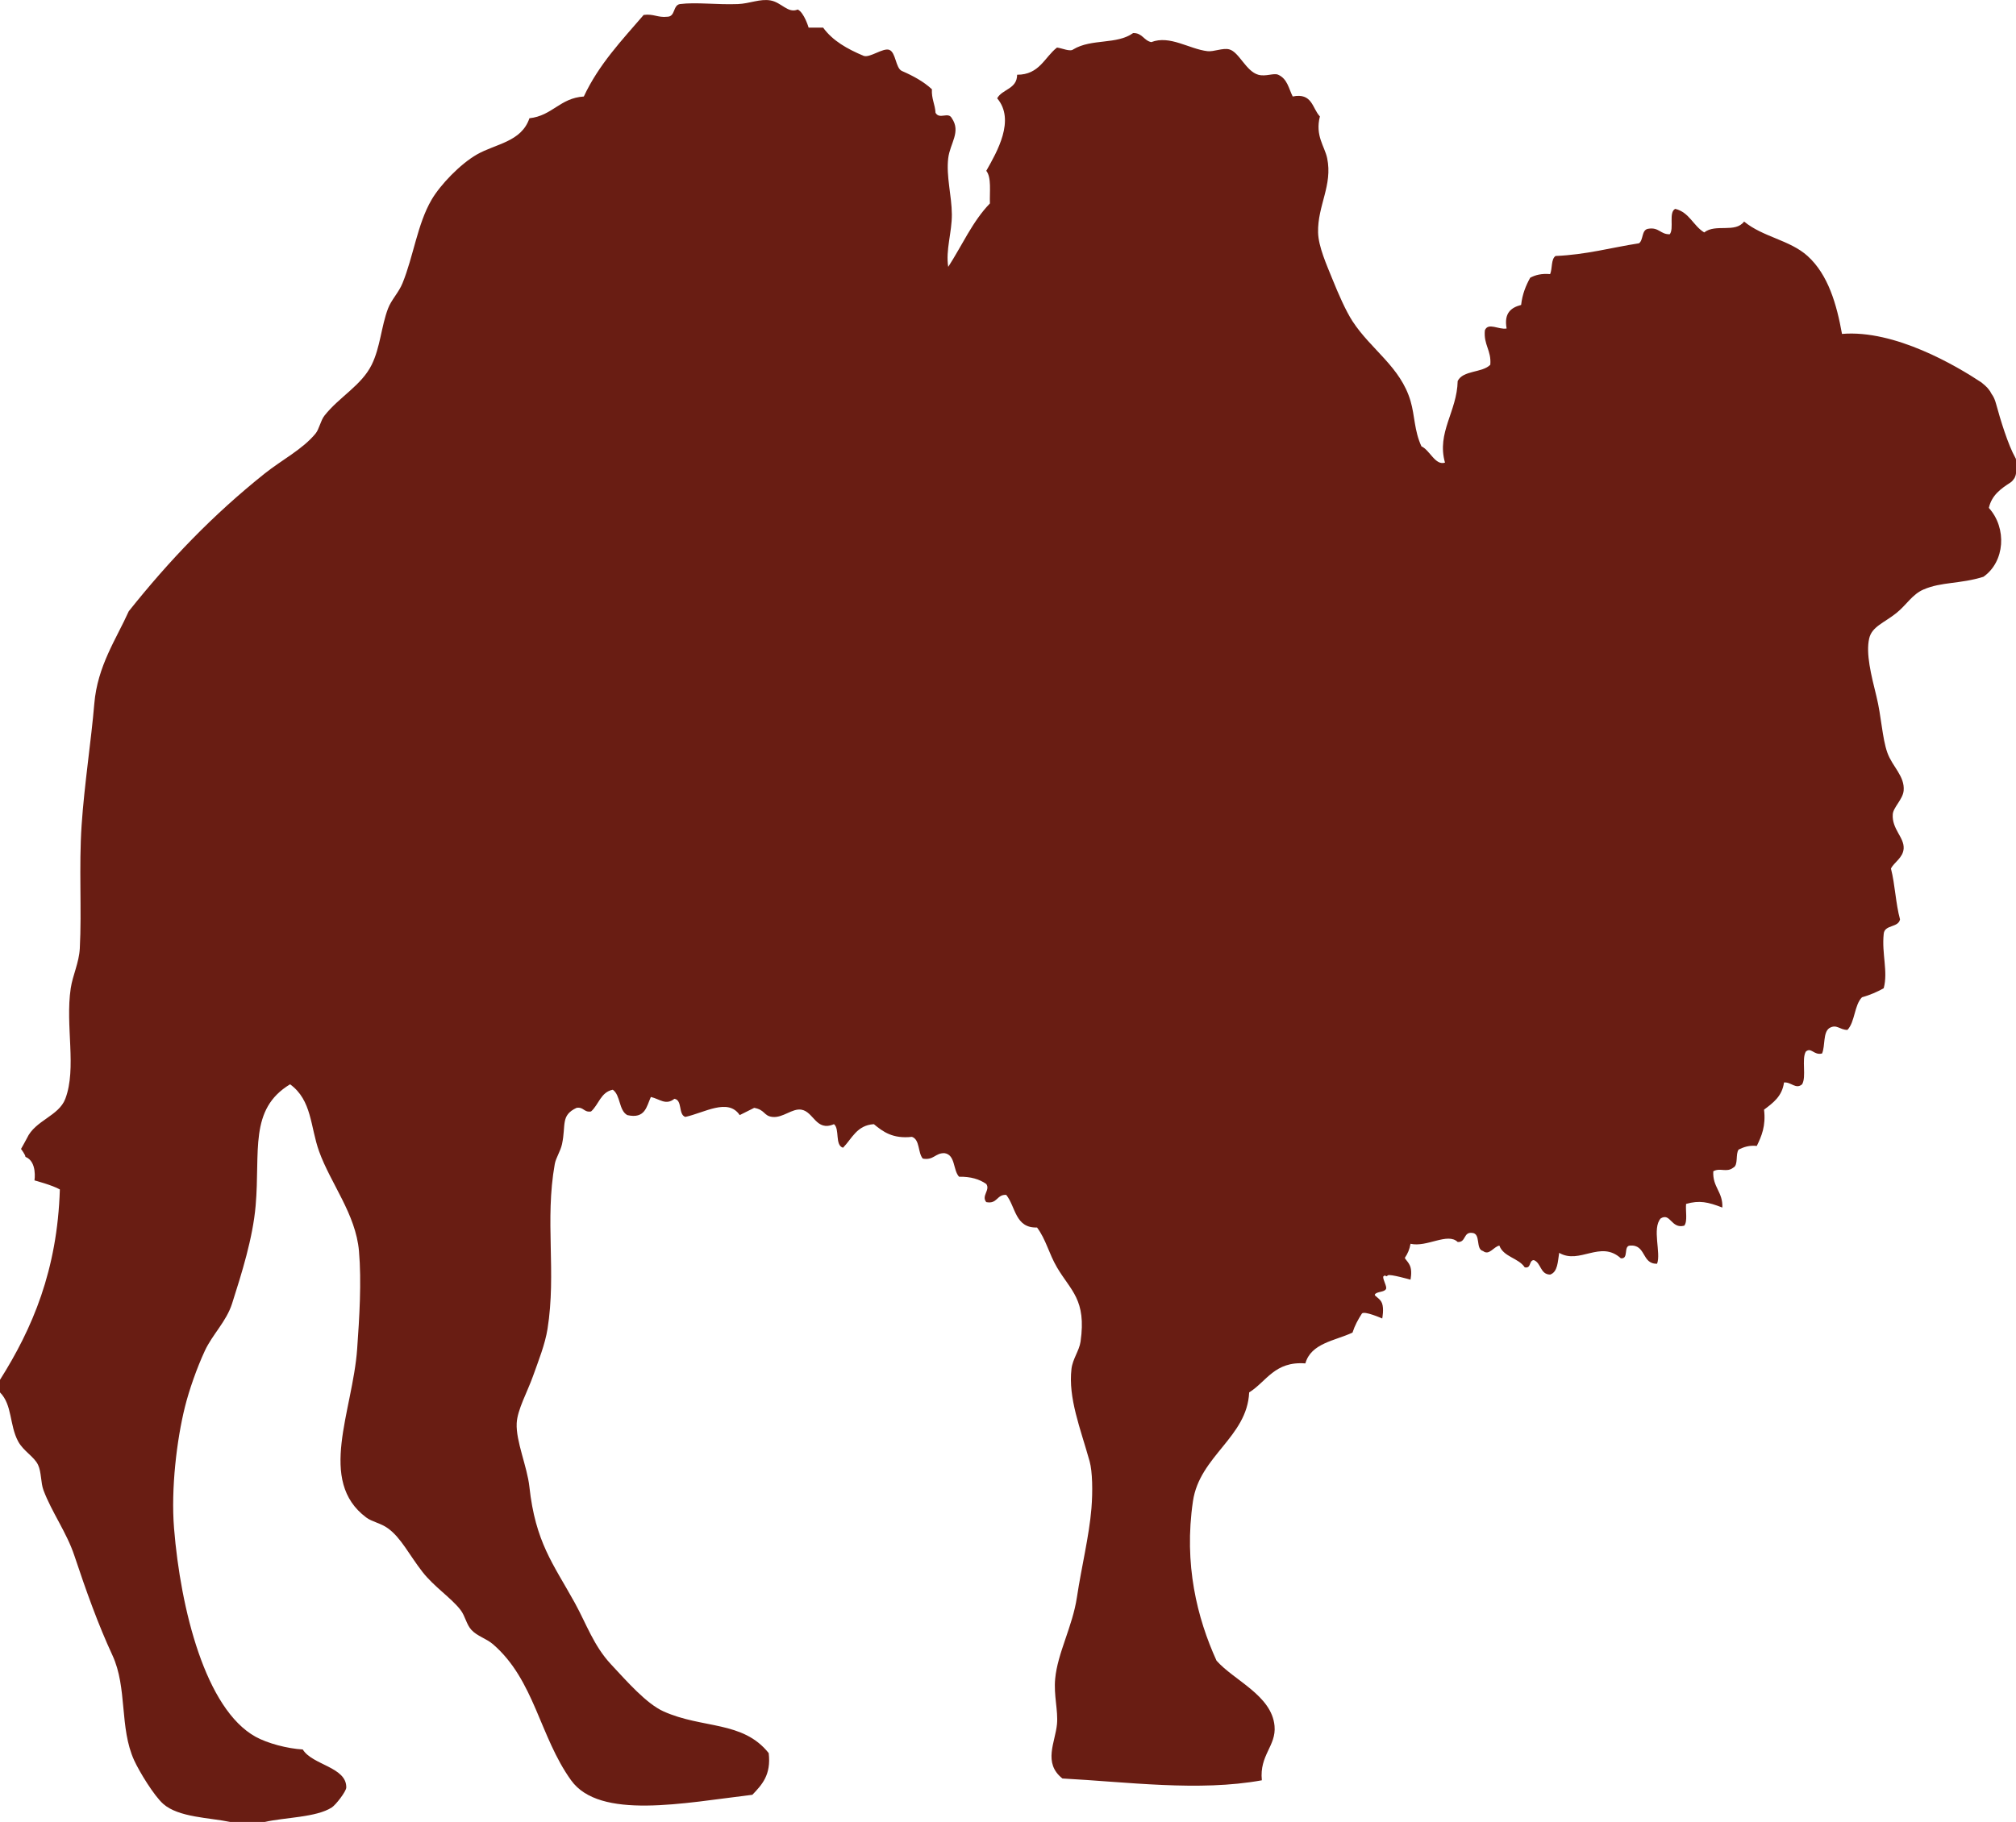 <?xml version="1.0" encoding="UTF-8" standalone="no"?>
<svg
   xmlns:dc="http://purl.org/dc/elements/1.1/"
   xmlns:cc="http://creativecommons.org/ns#"
   xmlns:rdf="http://www.w3.org/1999/02/22-rdf-syntax-ns#"
   xmlns:svg="http://www.w3.org/2000/svg"
   xmlns="http://www.w3.org/2000/svg"
   xmlns:sodipodi="http://sodipodi.sourceforge.net/DTD/sodipodi-0.dtd"
   xmlns:inkscape="http://www.inkscape.org/namespaces/inkscape"
   version="1.1"
   width="191.009"
   height="172.669"
   id="svg2"
   inkscape:version="0.92.1 r15371"
   sodipodi:docname="icon.svg">
  <defs
     id="defs10" />
  <sodipodi:namedview
     pagecolor="#ffffff"
     bordercolor="#666666"
     borderopacity="1"
     objecttolerance="10"
     gridtolerance="10"
     guidetolerance="10"
     inkscape:pageopacity="0"
     inkscape:pageshadow="2"
     inkscape:window-width="958"
     inkscape:window-height="1062"
     id="namedview8"
     showgrid="false"
     fit-margin-top="0"
     fit-margin-left="0"
     fit-margin-right="0"
     fit-margin-bottom="0"
     inkscape:zoom="1.18"
     inkscape:cx="94.915254"
     inkscape:cy="84.715156"
     inkscape:window-x="0"
     inkscape:window-y="16"
     inkscape:window-maximized="0"
     inkscape:current-layer="svg2" />
  <desc
     id="desc4">Image vectorised by GABA program</desc>
  <path
     d="m 0,130.757 v 1.202 c 1.177,1.187 0.883,3.085 1.717,4.638 0.501,0.932 1.522,1.445 1.89,2.233 0.326,0.698 0.246,1.69 0.515,2.405 0.784,2.086 2.186,3.982 2.921,6.184 1.134,3.403 2.257,6.537 3.607,9.448 1.434,3.092 0.648,6.867 2.061,9.962 0.493,1.079 1.876,3.346 2.748,4.123 1.458,1.297 4.411,1.305 6.356,1.717 h 3.264 c 1.926,-0.441 4.886,-0.425 6.355,-1.374 0.384,-0.247 1.367,-1.521 1.374,-1.889 0.038,-1.952 -3.224,-2.125 -4.122,-3.607 -1.457,-0.081 -3.347,-0.584 -4.466,-1.202 -4.754,-2.627 -7.11,-12.101 -7.73,-19.753 -0.305,-3.771 0.261,-8.414 1.031,-11.509 0.396,-1.595 1.127,-3.684 1.889,-5.325 0.716,-1.54 2.037,-2.774 2.577,-4.466 0.917,-2.88 1.964,-6.194 2.233,-9.276 0.449,-5.149 -0.653,-9.14 3.264,-11.509 2.082,1.52 1.907,4.017 2.748,6.355 1.105,3.07 3.472,5.941 3.779,9.448 0.252,2.889 0.04,6.322 -0.172,9.276 -0.425,5.933 -3.799,12.497 0.859,15.974 0.565,0.422 1.364,0.525 2.061,1.031 1.248,0.904 1.999,2.497 3.264,4.122 1.103,1.418 2.721,2.457 3.607,3.607 0.452,0.586 0.551,1.365 1.031,1.89 0.556,0.607 1.414,0.813 2.061,1.374 3.925,3.406 4.398,8.724 7.386,12.882 2.713,3.776 10.669,2.153 17.177,1.374 0.892,-0.939 1.792,-1.872 1.546,-3.95 -2.457,-3.085 -6.264,-2.288 -9.963,-3.951 -1.629,-0.732 -3.486,-2.863 -4.982,-4.466 -1.642,-1.76 -2.344,-3.867 -3.436,-5.84 -2.045,-3.695 -3.719,-5.718 -4.294,-10.993 -0.208,-1.903 -1.286,-4.311 -1.202,-6.012 0.063,-1.284 1.009,-2.954 1.546,-4.466 0.521,-1.464 1.143,-3.012 1.374,-4.466 0.854,-5.363 -0.271,-10.259 0.688,-15.631 0.106,-0.595 0.541,-1.207 0.687,-1.889 0.392,-1.825 -0.154,-2.714 1.375,-3.436 0.683,-0.111 0.69,0.454 1.374,0.343 0.731,-0.643 0.915,-1.832 2.061,-2.061 0.744,0.516 0.561,1.959 1.374,2.405 1.702,0.385 1.822,-0.812 2.233,-1.718 0.851,0.193 1.403,0.825 2.233,0.172 0.781,0.135 0.345,1.487 1.031,1.718 1.803,-0.388 4.051,-1.825 5.153,-0.172 0.461,-0.226 0.913,-0.461 1.374,-0.687 1.041,0.186 0.89,0.763 1.717,0.859 1.001,0.116 1.877,-0.829 2.749,-0.687 1.181,0.192 1.392,2.106 3.092,1.374 0.569,0.462 0.062,2 0.859,2.233 0.85,-0.867 1.303,-2.132 2.92,-2.233 0.877,0.726 1.802,1.404 3.607,1.202 0.771,0.26 0.55,1.511 1.031,2.062 1.043,0.185 1.17,-0.547 2.061,-0.515 1.042,0.16 0.793,1.612 1.375,2.233 1.107,-0.02 1.938,0.237 2.576,0.687 0.404,0.571 -0.491,1.121 0,1.718 1.067,0.208 0.979,-0.738 1.89,-0.687 0.898,1.106 0.84,3.168 2.92,3.092 0.852,1.139 1.118,2.465 1.89,3.779 1.31,2.232 2.804,3.046 2.233,7.043 -0.122,0.852 -0.749,1.636 -0.859,2.577 -0.324,2.768 0.845,5.635 1.718,8.76 0.27,0.966 0.304,2.855 0.172,4.466 -0.216,2.63 -0.942,5.541 -1.374,8.417 -0.419,2.787 -1.832,5.271 -2.061,7.73 -0.147,1.567 0.29,3.004 0.172,4.294 -0.159,1.722 -1.348,3.676 0.515,5.153 6.092,0.32 12.929,1.26 18.895,0.171 -0.244,-2.402 1.377,-3.248 1.202,-5.153 -0.265,-2.893 -3.838,-4.307 -5.496,-6.184 -1.839,-4.042 -3.114,-9.136 -2.233,-15.116 0.631,-4.284 5.136,-6.067 5.325,-10.306 1.656,-1.035 2.41,-2.972 5.325,-2.749 0.54,-1.921 2.786,-2.138 4.466,-2.92 0.217,-0.677 0.534,-1.253 0.886,-1.796 0.2,-0.309 1.931,0.46 1.931,0.46 0,0 0.186,-0.932 -0.025,-1.462 -0.19,-0.476 -0.762,-0.67 -0.67,-0.818 0.186,-0.298 0.905,-0.192 1.055,-0.525 0.11,-0.243 -0.339,-0.913 -0.257,-1.184 0.35,-0.257 0.098,0.164 0.438,-0.103 0.184,-0.144 2.136,0.412 2.136,0.412 0,0 0.148,-0.687 0,-1.184 -0.148,-0.497 -0.592,-0.804 -0.522,-0.906 0.25,-0.363 0.437,-0.787 0.525,-1.312 1.554,0.36 3.514,-1.096 4.466,-0.171 0.806,0.062 0.521,-0.967 1.374,-0.859 0.855,0.061 0.295,1.537 1.031,1.718 0.583,0.458 0.993,-0.405 1.546,-0.515 0.402,1.086 1.812,1.165 2.404,2.061 0.644,0.13 0.374,-0.656 0.859,-0.687 0.708,0.265 0.593,1.354 1.546,1.374 0.727,-0.247 0.722,-1.224 0.859,-2.061 1.933,1.137 3.907,-1.241 5.84,0.515 0.782,0.095 0.223,-1.152 0.859,-1.202 1.561,-0.13 1.097,1.766 2.576,1.718 0.396,-1 -0.497,-3.356 0.344,-4.294 0.932,-0.575 0.989,1.02 2.233,0.687 0.329,-0.415 0.108,-1.38 0.172,-2.061 1.268,-0.362 2.071,-0.18 3.436,0.344 0.064,-1.496 -0.942,-1.921 -0.859,-3.436 0.644,-0.37 1.26,0.154 1.89,-0.343 0.509,-0.235 0.19,-1.298 0.515,-1.718 0.465,-0.221 0.954,-0.42 1.718,-0.343 0.448,-0.926 0.869,-1.88 0.687,-3.436 0.849,-0.64 1.715,-1.263 1.89,-2.577 0.683,-0.066 1.115,0.689 1.717,0.172 0.424,-0.722 -0.064,-2.355 0.344,-3.092 0.517,-0.466 0.767,0.376 1.546,0.172 0.308,-0.722 0.077,-1.983 0.687,-2.405 0.703,-0.416 0.967,0.172 1.718,0.172 0.72,-0.768 0.64,-2.337 1.374,-3.092 0.76,-0.213 1.439,-0.508 2.061,-0.859 0.426,-1.589 -0.199,-3.256 0,-5.153 0.08,-0.894 1.385,-0.562 1.546,-1.374 -0.411,-1.479 -0.471,-3.308 -0.859,-4.81 0.275,-0.586 1.139,-1.01 1.202,-1.89 0.076,-1.07 -1.132,-1.848 -1.031,-3.263 0.046,-0.649 0.957,-1.416 1.031,-2.233 0.123,-1.376 -1.074,-2.273 -1.546,-3.607 -0.488,-1.378 -0.562,-3.424 -1.031,-5.325 -0.498,-2.017 -1.019,-4.067 -0.687,-5.497 0.26,-1.123 1.413,-1.472 2.576,-2.405 0.972,-0.778 1.489,-1.763 2.577,-2.233 1.706,-0.737 3.457,-0.51 5.669,-1.202 2.036,-1.426 2.247,-4.606 0.515,-6.528 0.271,-1.204 1.134,-1.816 2.03,-2.395 0.182,-0.118 0.268,-0.242 0.402,-0.435 0.089,-0.197 0.143,-0.332 0.143,-0.539 v -1.157 c 0,-0.037 -0.005,-0.08 -0.016,-0.115 -0.013,-0.054 -0.025,-0.065 -0.045,-0.102 -0.705,-1.25 -1.427,-3.637 -1.832,-5.123 -0.199,-0.733 -0.431,-0.901 -0.48,-1.031 -0.019,-0.05 -0.083,-0.154 -0.083,-0.154 0,0 -0.036,-0.06 -0.074,-0.098 -0.08,-0.101 -0.173,-0.284 -0.754,-0.745 -2.346,-1.554 -8.197,-5.017 -13.206,-4.595 -0.501,-2.796 -1.306,-5.618 -3.263,-7.386 -1.678,-1.516 -4.24,-1.797 -6.012,-3.264 -0.846,1.122 -2.696,0.175 -3.779,1.031 -1.039,-0.622 -1.408,-1.913 -2.748,-2.233 -0.648,0.325 -0.091,1.856 -0.515,2.405 -0.891,0.032 -1.018,-0.7 -2.061,-0.515 -0.631,0.114 -0.422,1.067 -0.858,1.374 -2.629,0.406 -4.988,1.081 -7.902,1.202 -0.443,0.301 -0.291,1.198 -0.515,1.718 -0.815,-0.071 -1.405,0.084 -1.889,0.344 -0.408,0.738 -0.743,1.548 -0.859,2.577 -0.951,0.252 -1.642,0.763 -1.374,2.233 -0.74,0.143 -1.739,-0.612 -2.061,0.172 -0.133,1.393 0.629,1.891 0.515,3.264 -0.762,0.784 -2.587,0.504 -3.092,1.546 -0.058,2.893 -2.009,4.878 -1.202,7.73 -0.92,0.301 -1.424,-1.176 -2.233,-1.546 -0.691,-1.509 -0.614,-2.874 -1.031,-4.294 -0.951,-3.239 -3.743,-4.866 -5.496,-7.558 -0.64,-0.982 -1.351,-2.615 -1.889,-3.951 -0.568,-1.406 -1.343,-3.116 -1.375,-4.466 -0.059,-2.541 1.399,-4.475 0.859,-7.043 -0.238,-1.128 -1.153,-2.116 -0.687,-3.951 -0.729,-0.76 -0.709,-2.269 -2.577,-1.89 -0.379,-0.755 -0.499,-1.672 -1.375,-2.061 -0.421,-0.188 -1.177,0.203 -1.889,0 -1.168,-0.333 -1.813,-2.156 -2.748,-2.405 -0.604,-0.161 -1.465,0.241 -2.061,0.172 -1.741,-0.202 -3.556,-1.543 -5.325,-0.859 -0.713,-0.145 -0.842,-0.876 -1.718,-0.859 -1.565,1.122 -3.927,0.502 -5.669,1.546 -0.301,0.251 -1.036,-0.106 -1.546,-0.172 -1.192,0.927 -1.657,2.58 -3.779,2.577 -0.005,1.368 -1.402,1.346 -1.89,2.233 1.74,2.054 -0.012,5.068 -1.031,6.871 0.507,0.638 0.303,1.987 0.344,3.092 -1.639,1.682 -2.645,3.997 -3.95,6.012 -0.259,-1.605 0.354,-3.242 0.343,-4.981 -0.011,-1.76 -0.551,-3.613 -0.343,-5.325 0.171,-1.408 1.226,-2.485 0.343,-3.779 -0.345,-0.657 -1.153,0.156 -1.546,-0.515 -0.046,-0.814 -0.394,-1.324 -0.344,-2.234 -0.791,-0.733 -1.78,-1.269 -2.842,-1.731 -0.605,-0.264 -0.563,-1.761 -1.193,-2 -0.598,-0.227 -1.868,0.804 -2.449,0.56 -1.521,-0.642 -2.914,-1.414 -3.822,-2.668 h -1.374 c 0,0 -0.417,-1.415 -1.031,-1.718 -0.921,0.4 -1.537,-0.675 -2.576,-0.859 -1,-0.177 -1.97,0.299 -3.092,0.344 -1.977,0.078 -3.956,-0.196 -5.497,0 -0.683,0.118 -0.408,1.195 -1.202,1.202 -0.902,0.1 -1.3,-0.303 -2.233,-0.172 -2.065,2.401 -4.247,4.685 -5.669,7.73 -2.261,0.144 -2.984,1.826 -5.153,2.061 -0.759,2.251 -3.205,2.416 -4.982,3.436 -1.569,0.9 -3.459,2.861 -4.294,4.294 -1.339,2.299 -1.708,5.345 -2.749,7.901 -0.362,0.891 -1.058,1.571 -1.374,2.405 -0.644,1.7 -0.729,3.669 -1.546,5.325 -0.969,1.962 -3.068,3.045 -4.466,4.81 -0.382,0.481 -0.499,1.281 -0.859,1.718 -1.232,1.496 -3.193,2.489 -4.81,3.779 -4.946,3.947 -9.046,8.24 -12.883,13.055 -1.172,2.617 -2.964,5.178 -3.264,8.761 -0.287,3.433 -0.947,7.698 -1.202,11.508 -0.268,3.998 0.022,8.025 -0.172,11.681 -0.073,1.369 -0.672,2.532 -0.859,3.779 -0.532,3.549 0.587,7.578 -0.515,10.478 -0.623,1.638 -2.854,2.038 -3.633,3.728 -0.069,0.149 -0.561,1.02 -0.561,1.02 0,0 0.435,0.583 0.415,0.749 1.142,0.447 0.859,2.233 0.859,2.233 0,0 1.719,0.457 2.404,0.858 -0.237,7.664 -2.611,13.192 -5.668,18.036"
     id="path6"
     inkscape:connector-curvature="0"
     style="fill:#691d13" />
</svg>
